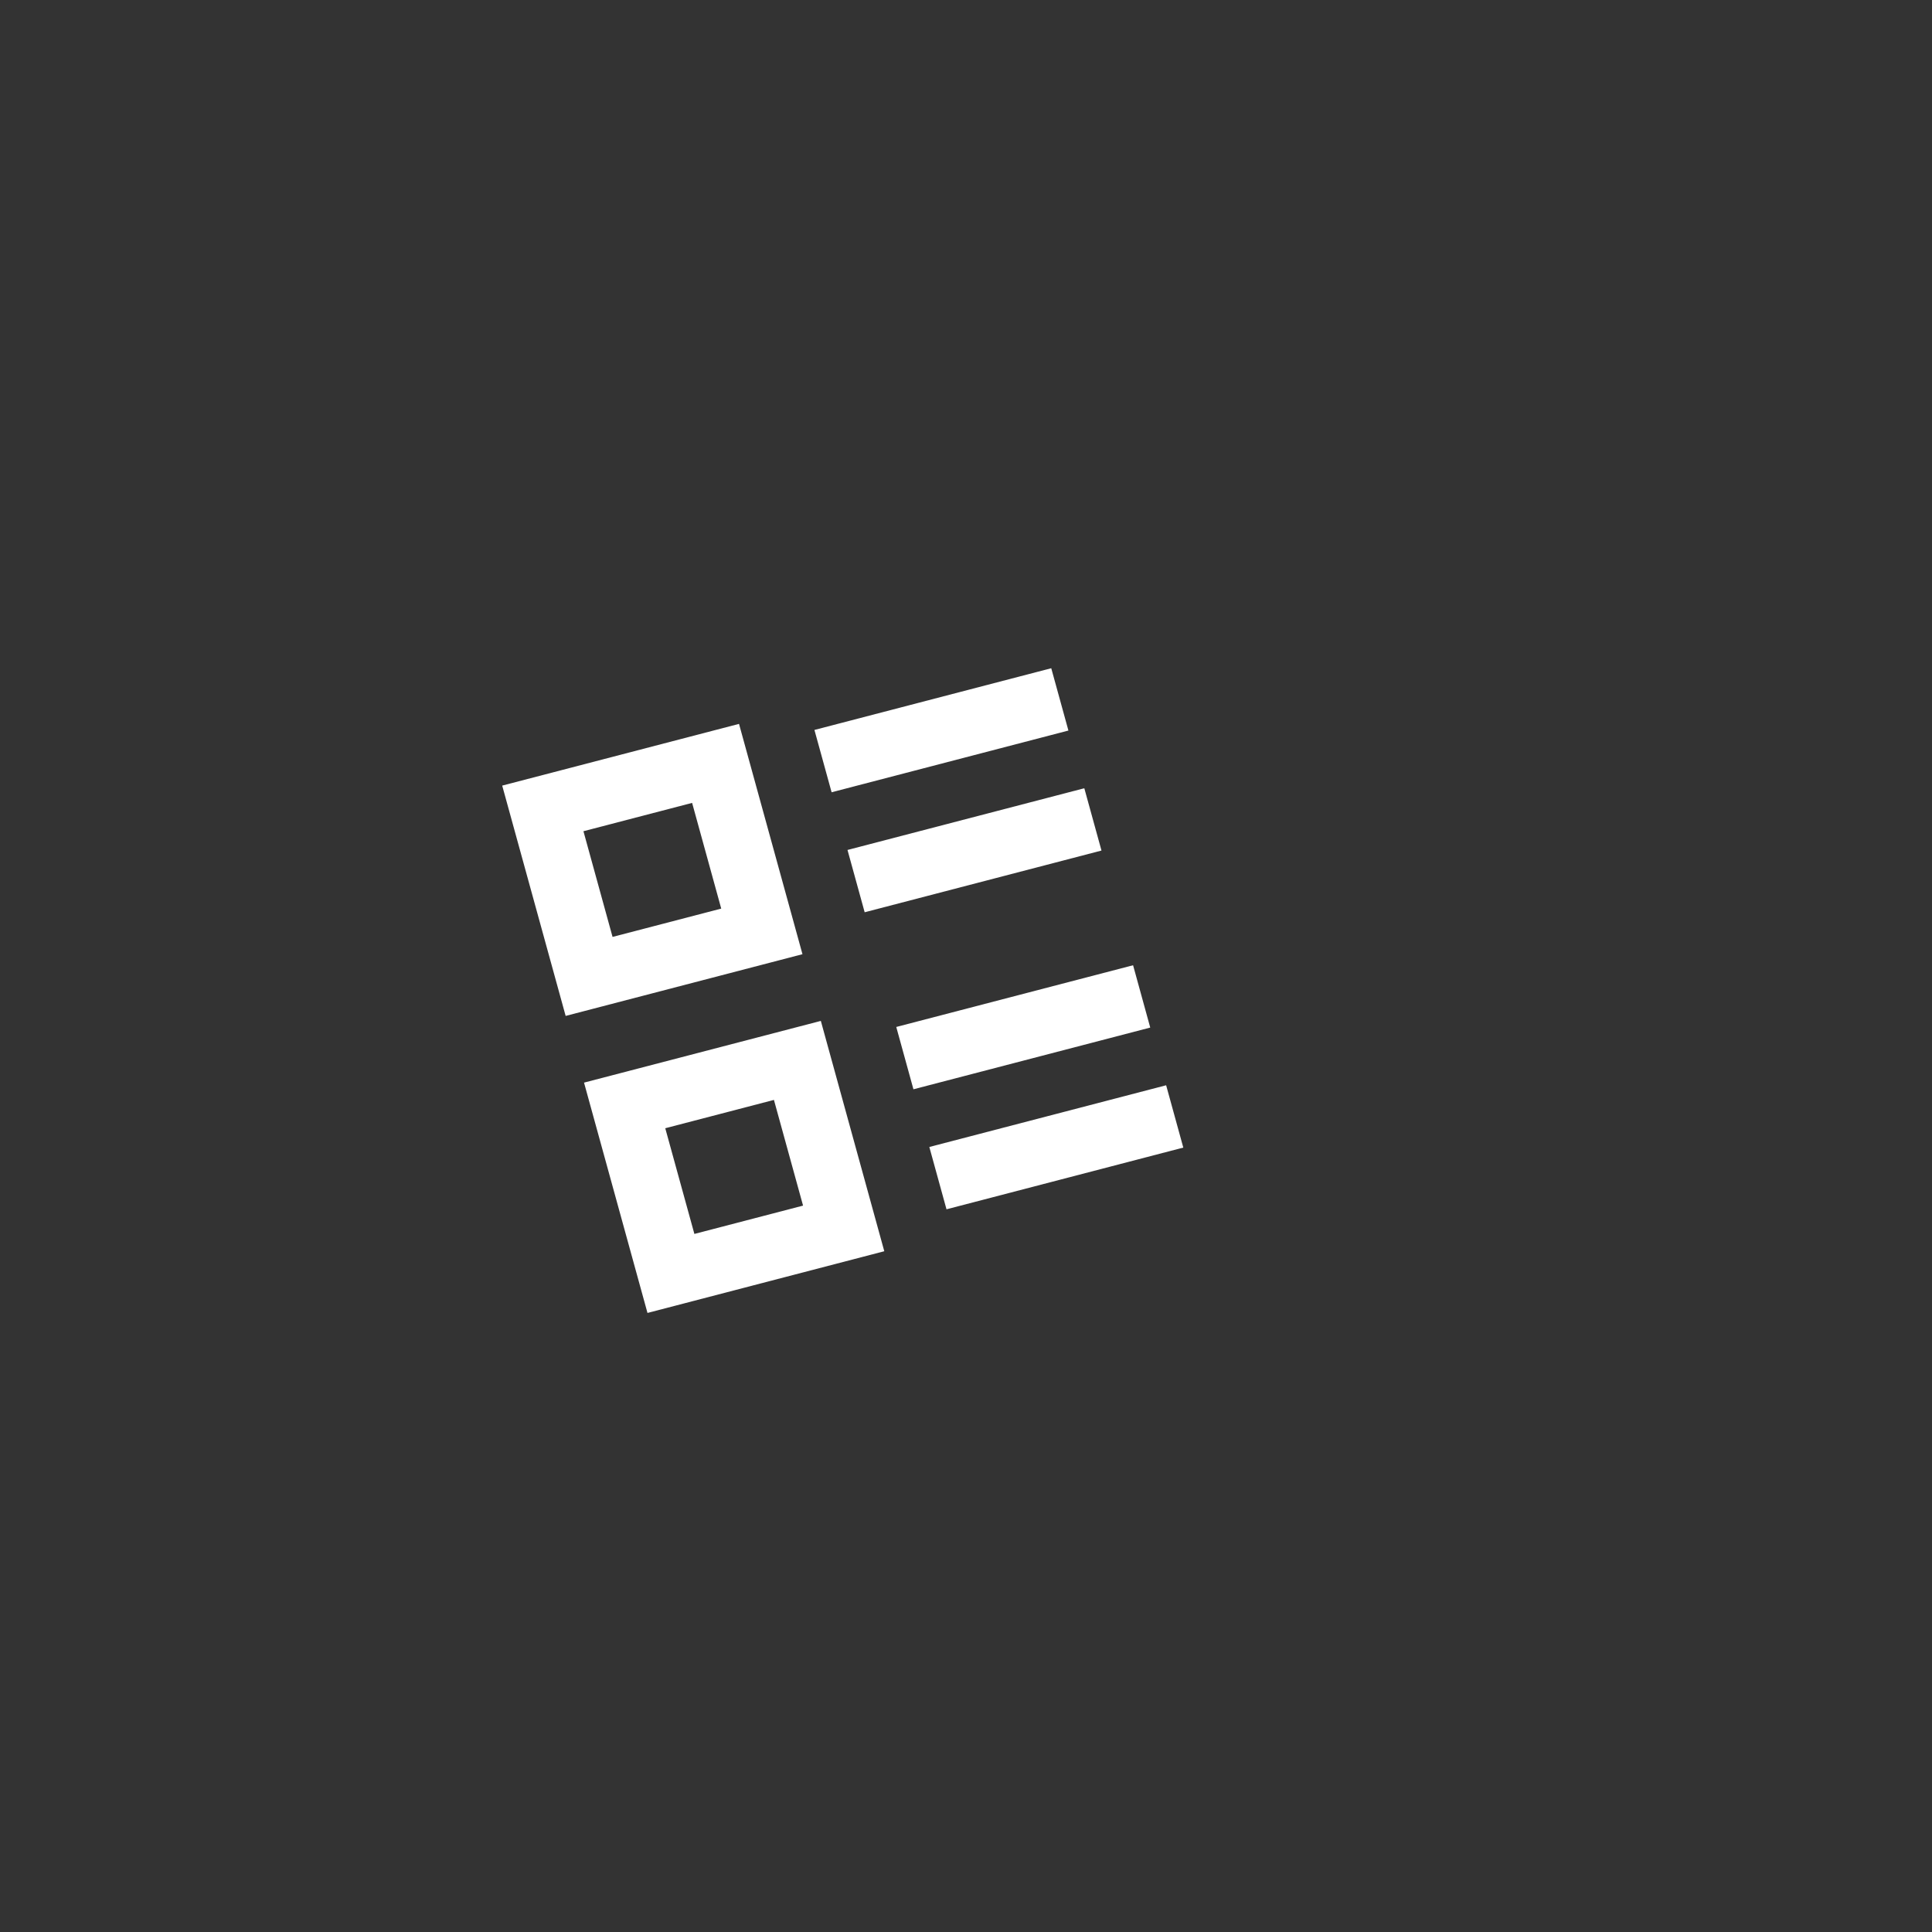 <svg width="160" height="160" viewBox="0 0 160 160" fill="none" xmlns="http://www.w3.org/2000/svg">
<rect x="0" y="0" width="160" height="160" fill="#333333" stroke="none"/>
<g clip-path="url(#clip0_10003_5101)">
<path fill-rule="evenodd" clip-rule="evenodd" d="M41.59 65.06L61.202 59.949L66.457 79.023L46.845 84.134L41.59 65.06ZM48.318 68.838L50.729 77.591L59.729 75.246L57.318 66.492L48.318 68.838ZM67.448 60.451L87.06 55.34L88.482 60.501L68.87 65.612L67.448 60.451ZM70.186 70.39L89.798 65.279L91.22 70.439L71.608 75.55L70.186 70.39Z" fill="white"/>
<path fill-rule="evenodd" clip-rule="evenodd" d="M48.367 89.658L67.978 84.547L73.233 103.622L53.622 108.732L48.367 89.658ZM55.094 93.436L57.506 102.189L66.506 99.844L64.094 91.09L55.094 93.436ZM74.225 85.049L93.837 79.938L95.258 85.099L75.647 90.21L74.225 85.049ZM76.963 94.988L96.575 89.877L97.996 95.038L78.385 100.149L76.963 94.988Z" fill="white"/>
</g>
<defs>
<clipPath id="clip0_10003_5101">
<rect width="58.485" height="57.095" fill="white" transform="matrix(0.968 -0.252 0.266 0.964 34.013 60.951)"/>
</clipPath>
</defs>
</svg>
